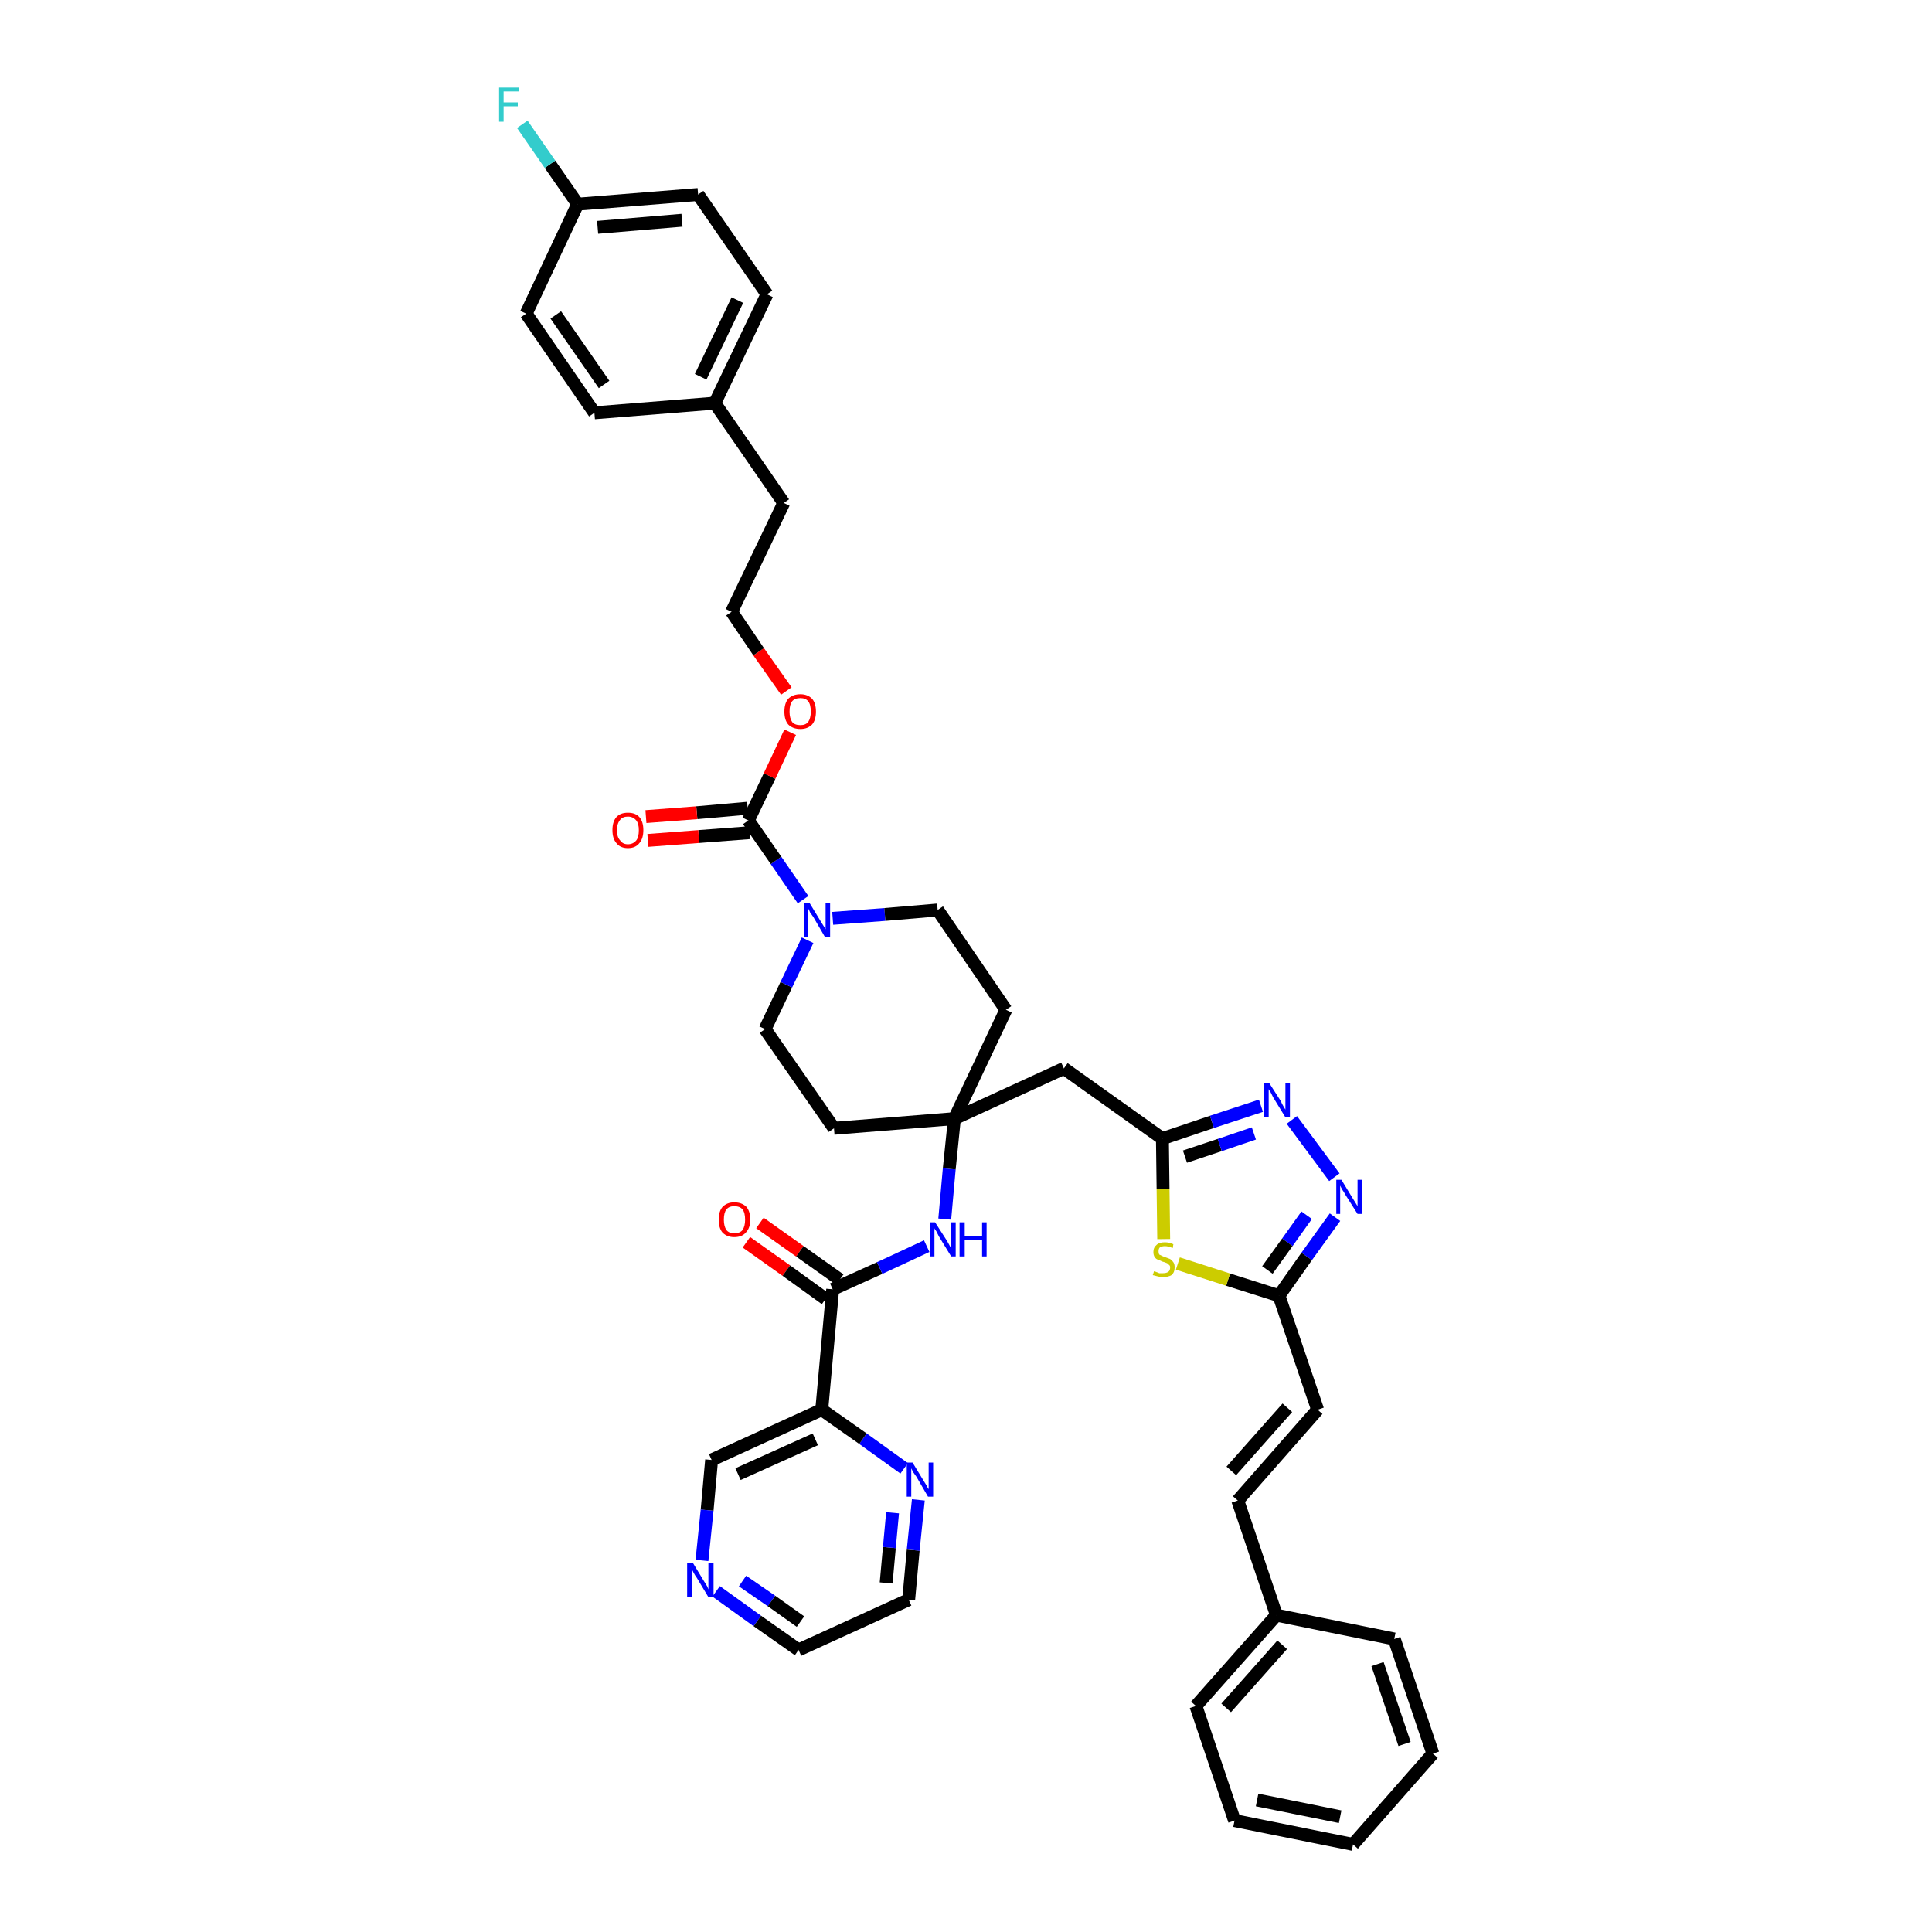 <?xml version='1.0' encoding='iso-8859-1'?>
<svg version='1.1' baseProfile='full'
              xmlns='http://www.w3.org/2000/svg'
                      xmlns:rdkit='http://www.rdkit.org/xml'
                      xmlns:xlink='http://www.w3.org/1999/xlink'
                  xml:space='preserve'
width='300px' height='300px' viewBox='0 0 300 300'>
<!-- END OF HEADER -->
<path class='bond-0 atom-0 atom-1' d='M 115.9,192.9 L 122.1,197.3' style='fill:none;fill-rule:evenodd;stroke:#FF0000;stroke-width:2.0px;stroke-linecap:butt;stroke-linejoin:miter;stroke-opacity:1' />
<path class='bond-0 atom-0 atom-1' d='M 122.1,197.3 L 128.2,201.7' style='fill:none;fill-rule:evenodd;stroke:#000000;stroke-width:2.0px;stroke-linecap:butt;stroke-linejoin:miter;stroke-opacity:1' />
<path class='bond-0 atom-0 atom-1' d='M 118.0,189.9 L 124.2,194.3' style='fill:none;fill-rule:evenodd;stroke:#FF0000;stroke-width:2.0px;stroke-linecap:butt;stroke-linejoin:miter;stroke-opacity:1' />
<path class='bond-0 atom-0 atom-1' d='M 124.2,194.3 L 130.4,198.7' style='fill:none;fill-rule:evenodd;stroke:#000000;stroke-width:2.0px;stroke-linecap:butt;stroke-linejoin:miter;stroke-opacity:1' />
<path class='bond-1 atom-1 atom-2' d='M 129.3,200.2 L 136.6,196.9' style='fill:none;fill-rule:evenodd;stroke:#000000;stroke-width:2.0px;stroke-linecap:butt;stroke-linejoin:miter;stroke-opacity:1' />
<path class='bond-1 atom-1 atom-2' d='M 136.6,196.9 L 143.9,193.5' style='fill:none;fill-rule:evenodd;stroke:#0000FF;stroke-width:2.0px;stroke-linecap:butt;stroke-linejoin:miter;stroke-opacity:1' />
<path class='bond-34 atom-1 atom-35' d='M 129.3,200.2 L 127.6,218.9' style='fill:none;fill-rule:evenodd;stroke:#000000;stroke-width:2.0px;stroke-linecap:butt;stroke-linejoin:miter;stroke-opacity:1' />
<path class='bond-2 atom-2 atom-3' d='M 146.7,189.3 L 147.4,181.5' style='fill:none;fill-rule:evenodd;stroke:#0000FF;stroke-width:2.0px;stroke-linecap:butt;stroke-linejoin:miter;stroke-opacity:1' />
<path class='bond-2 atom-2 atom-3' d='M 147.4,181.5 L 148.2,173.7' style='fill:none;fill-rule:evenodd;stroke:#000000;stroke-width:2.0px;stroke-linecap:butt;stroke-linejoin:miter;stroke-opacity:1' />
<path class='bond-3 atom-3 atom-4' d='M 148.2,173.7 L 165.2,165.9' style='fill:none;fill-rule:evenodd;stroke:#000000;stroke-width:2.0px;stroke-linecap:butt;stroke-linejoin:miter;stroke-opacity:1' />
<path class='bond-17 atom-3 atom-18' d='M 148.2,173.7 L 129.5,175.2' style='fill:none;fill-rule:evenodd;stroke:#000000;stroke-width:2.0px;stroke-linecap:butt;stroke-linejoin:miter;stroke-opacity:1' />
<path class='bond-40 atom-34 atom-3' d='M 156.2,156.8 L 148.2,173.7' style='fill:none;fill-rule:evenodd;stroke:#000000;stroke-width:2.0px;stroke-linecap:butt;stroke-linejoin:miter;stroke-opacity:1' />
<path class='bond-4 atom-4 atom-5' d='M 165.2,165.9 L 180.5,176.8' style='fill:none;fill-rule:evenodd;stroke:#000000;stroke-width:2.0px;stroke-linecap:butt;stroke-linejoin:miter;stroke-opacity:1' />
<path class='bond-5 atom-5 atom-6' d='M 180.5,176.8 L 188.2,174.2' style='fill:none;fill-rule:evenodd;stroke:#000000;stroke-width:2.0px;stroke-linecap:butt;stroke-linejoin:miter;stroke-opacity:1' />
<path class='bond-5 atom-5 atom-6' d='M 188.2,174.2 L 195.8,171.7' style='fill:none;fill-rule:evenodd;stroke:#0000FF;stroke-width:2.0px;stroke-linecap:butt;stroke-linejoin:miter;stroke-opacity:1' />
<path class='bond-5 atom-5 atom-6' d='M 184.0,179.6 L 189.4,177.8' style='fill:none;fill-rule:evenodd;stroke:#000000;stroke-width:2.0px;stroke-linecap:butt;stroke-linejoin:miter;stroke-opacity:1' />
<path class='bond-5 atom-5 atom-6' d='M 189.4,177.8 L 194.7,176.0' style='fill:none;fill-rule:evenodd;stroke:#0000FF;stroke-width:2.0px;stroke-linecap:butt;stroke-linejoin:miter;stroke-opacity:1' />
<path class='bond-42 atom-17 atom-5' d='M 180.7,192.4 L 180.6,184.6' style='fill:none;fill-rule:evenodd;stroke:#CCCC00;stroke-width:2.0px;stroke-linecap:butt;stroke-linejoin:miter;stroke-opacity:1' />
<path class='bond-42 atom-17 atom-5' d='M 180.6,184.6 L 180.5,176.8' style='fill:none;fill-rule:evenodd;stroke:#000000;stroke-width:2.0px;stroke-linecap:butt;stroke-linejoin:miter;stroke-opacity:1' />
<path class='bond-6 atom-6 atom-7' d='M 200.6,173.9 L 207.2,182.8' style='fill:none;fill-rule:evenodd;stroke:#0000FF;stroke-width:2.0px;stroke-linecap:butt;stroke-linejoin:miter;stroke-opacity:1' />
<path class='bond-7 atom-7 atom-8' d='M 207.3,189.0 L 202.9,195.1' style='fill:none;fill-rule:evenodd;stroke:#0000FF;stroke-width:2.0px;stroke-linecap:butt;stroke-linejoin:miter;stroke-opacity:1' />
<path class='bond-7 atom-7 atom-8' d='M 202.9,195.1 L 198.6,201.2' style='fill:none;fill-rule:evenodd;stroke:#000000;stroke-width:2.0px;stroke-linecap:butt;stroke-linejoin:miter;stroke-opacity:1' />
<path class='bond-7 atom-7 atom-8' d='M 202.9,188.7 L 199.9,192.9' style='fill:none;fill-rule:evenodd;stroke:#0000FF;stroke-width:2.0px;stroke-linecap:butt;stroke-linejoin:miter;stroke-opacity:1' />
<path class='bond-7 atom-7 atom-8' d='M 199.9,192.9 L 196.8,197.2' style='fill:none;fill-rule:evenodd;stroke:#000000;stroke-width:2.0px;stroke-linecap:butt;stroke-linejoin:miter;stroke-opacity:1' />
<path class='bond-8 atom-8 atom-9' d='M 198.6,201.2 L 204.6,218.9' style='fill:none;fill-rule:evenodd;stroke:#000000;stroke-width:2.0px;stroke-linecap:butt;stroke-linejoin:miter;stroke-opacity:1' />
<path class='bond-16 atom-8 atom-17' d='M 198.6,201.2 L 190.7,198.7' style='fill:none;fill-rule:evenodd;stroke:#000000;stroke-width:2.0px;stroke-linecap:butt;stroke-linejoin:miter;stroke-opacity:1' />
<path class='bond-16 atom-8 atom-17' d='M 190.7,198.7 L 182.9,196.2' style='fill:none;fill-rule:evenodd;stroke:#CCCC00;stroke-width:2.0px;stroke-linecap:butt;stroke-linejoin:miter;stroke-opacity:1' />
<path class='bond-9 atom-9 atom-10' d='M 204.6,218.9 L 192.2,233.0' style='fill:none;fill-rule:evenodd;stroke:#000000;stroke-width:2.0px;stroke-linecap:butt;stroke-linejoin:miter;stroke-opacity:1' />
<path class='bond-9 atom-9 atom-10' d='M 199.9,218.6 L 191.2,228.4' style='fill:none;fill-rule:evenodd;stroke:#000000;stroke-width:2.0px;stroke-linecap:butt;stroke-linejoin:miter;stroke-opacity:1' />
<path class='bond-10 atom-10 atom-11' d='M 192.2,233.0 L 198.2,250.8' style='fill:none;fill-rule:evenodd;stroke:#000000;stroke-width:2.0px;stroke-linecap:butt;stroke-linejoin:miter;stroke-opacity:1' />
<path class='bond-11 atom-11 atom-12' d='M 198.2,250.8 L 185.7,264.9' style='fill:none;fill-rule:evenodd;stroke:#000000;stroke-width:2.0px;stroke-linecap:butt;stroke-linejoin:miter;stroke-opacity:1' />
<path class='bond-11 atom-11 atom-12' d='M 199.1,255.4 L 190.4,265.2' style='fill:none;fill-rule:evenodd;stroke:#000000;stroke-width:2.0px;stroke-linecap:butt;stroke-linejoin:miter;stroke-opacity:1' />
<path class='bond-44 atom-16 atom-11' d='M 216.5,254.5 L 198.2,250.8' style='fill:none;fill-rule:evenodd;stroke:#000000;stroke-width:2.0px;stroke-linecap:butt;stroke-linejoin:miter;stroke-opacity:1' />
<path class='bond-12 atom-12 atom-13' d='M 185.7,264.9 L 191.7,282.7' style='fill:none;fill-rule:evenodd;stroke:#000000;stroke-width:2.0px;stroke-linecap:butt;stroke-linejoin:miter;stroke-opacity:1' />
<path class='bond-13 atom-13 atom-14' d='M 191.7,282.7 L 210.1,286.4' style='fill:none;fill-rule:evenodd;stroke:#000000;stroke-width:2.0px;stroke-linecap:butt;stroke-linejoin:miter;stroke-opacity:1' />
<path class='bond-13 atom-13 atom-14' d='M 195.2,279.5 L 208.1,282.1' style='fill:none;fill-rule:evenodd;stroke:#000000;stroke-width:2.0px;stroke-linecap:butt;stroke-linejoin:miter;stroke-opacity:1' />
<path class='bond-14 atom-14 atom-15' d='M 210.1,286.4 L 222.5,272.3' style='fill:none;fill-rule:evenodd;stroke:#000000;stroke-width:2.0px;stroke-linecap:butt;stroke-linejoin:miter;stroke-opacity:1' />
<path class='bond-15 atom-15 atom-16' d='M 222.5,272.3 L 216.5,254.5' style='fill:none;fill-rule:evenodd;stroke:#000000;stroke-width:2.0px;stroke-linecap:butt;stroke-linejoin:miter;stroke-opacity:1' />
<path class='bond-15 atom-15 atom-16' d='M 218.1,270.8 L 213.9,258.4' style='fill:none;fill-rule:evenodd;stroke:#000000;stroke-width:2.0px;stroke-linecap:butt;stroke-linejoin:miter;stroke-opacity:1' />
<path class='bond-18 atom-18 atom-19' d='M 129.5,175.2 L 118.8,159.8' style='fill:none;fill-rule:evenodd;stroke:#000000;stroke-width:2.0px;stroke-linecap:butt;stroke-linejoin:miter;stroke-opacity:1' />
<path class='bond-19 atom-19 atom-20' d='M 118.8,159.8 L 122.1,152.9' style='fill:none;fill-rule:evenodd;stroke:#000000;stroke-width:2.0px;stroke-linecap:butt;stroke-linejoin:miter;stroke-opacity:1' />
<path class='bond-19 atom-19 atom-20' d='M 122.1,152.9 L 125.4,146.0' style='fill:none;fill-rule:evenodd;stroke:#0000FF;stroke-width:2.0px;stroke-linecap:butt;stroke-linejoin:miter;stroke-opacity:1' />
<path class='bond-20 atom-20 atom-21' d='M 124.7,139.7 L 120.5,133.6' style='fill:none;fill-rule:evenodd;stroke:#0000FF;stroke-width:2.0px;stroke-linecap:butt;stroke-linejoin:miter;stroke-opacity:1' />
<path class='bond-20 atom-20 atom-21' d='M 120.5,133.6 L 116.2,127.4' style='fill:none;fill-rule:evenodd;stroke:#000000;stroke-width:2.0px;stroke-linecap:butt;stroke-linejoin:miter;stroke-opacity:1' />
<path class='bond-32 atom-20 atom-33' d='M 129.3,142.6 L 137.4,142.0' style='fill:none;fill-rule:evenodd;stroke:#0000FF;stroke-width:2.0px;stroke-linecap:butt;stroke-linejoin:miter;stroke-opacity:1' />
<path class='bond-32 atom-20 atom-33' d='M 137.4,142.0 L 145.6,141.3' style='fill:none;fill-rule:evenodd;stroke:#000000;stroke-width:2.0px;stroke-linecap:butt;stroke-linejoin:miter;stroke-opacity:1' />
<path class='bond-21 atom-21 atom-22' d='M 116.1,125.5 L 108.2,126.2' style='fill:none;fill-rule:evenodd;stroke:#000000;stroke-width:2.0px;stroke-linecap:butt;stroke-linejoin:miter;stroke-opacity:1' />
<path class='bond-21 atom-21 atom-22' d='M 108.2,126.2 L 100.3,126.8' style='fill:none;fill-rule:evenodd;stroke:#FF0000;stroke-width:2.0px;stroke-linecap:butt;stroke-linejoin:miter;stroke-opacity:1' />
<path class='bond-21 atom-21 atom-22' d='M 116.4,129.3 L 108.5,129.9' style='fill:none;fill-rule:evenodd;stroke:#000000;stroke-width:2.0px;stroke-linecap:butt;stroke-linejoin:miter;stroke-opacity:1' />
<path class='bond-21 atom-21 atom-22' d='M 108.5,129.9 L 100.6,130.5' style='fill:none;fill-rule:evenodd;stroke:#FF0000;stroke-width:2.0px;stroke-linecap:butt;stroke-linejoin:miter;stroke-opacity:1' />
<path class='bond-22 atom-21 atom-23' d='M 116.2,127.4 L 119.5,120.5' style='fill:none;fill-rule:evenodd;stroke:#000000;stroke-width:2.0px;stroke-linecap:butt;stroke-linejoin:miter;stroke-opacity:1' />
<path class='bond-22 atom-21 atom-23' d='M 119.5,120.5 L 122.7,113.7' style='fill:none;fill-rule:evenodd;stroke:#FF0000;stroke-width:2.0px;stroke-linecap:butt;stroke-linejoin:miter;stroke-opacity:1' />
<path class='bond-23 atom-23 atom-24' d='M 122.1,107.3 L 117.8,101.2' style='fill:none;fill-rule:evenodd;stroke:#FF0000;stroke-width:2.0px;stroke-linecap:butt;stroke-linejoin:miter;stroke-opacity:1' />
<path class='bond-23 atom-23 atom-24' d='M 117.8,101.2 L 113.6,95.0' style='fill:none;fill-rule:evenodd;stroke:#000000;stroke-width:2.0px;stroke-linecap:butt;stroke-linejoin:miter;stroke-opacity:1' />
<path class='bond-24 atom-24 atom-25' d='M 113.6,95.0 L 121.7,78.1' style='fill:none;fill-rule:evenodd;stroke:#000000;stroke-width:2.0px;stroke-linecap:butt;stroke-linejoin:miter;stroke-opacity:1' />
<path class='bond-25 atom-25 atom-26' d='M 121.7,78.1 L 111.0,62.6' style='fill:none;fill-rule:evenodd;stroke:#000000;stroke-width:2.0px;stroke-linecap:butt;stroke-linejoin:miter;stroke-opacity:1' />
<path class='bond-26 atom-26 atom-27' d='M 111.0,62.6 L 119.1,45.7' style='fill:none;fill-rule:evenodd;stroke:#000000;stroke-width:2.0px;stroke-linecap:butt;stroke-linejoin:miter;stroke-opacity:1' />
<path class='bond-26 atom-26 atom-27' d='M 108.8,58.5 L 114.5,46.6' style='fill:none;fill-rule:evenodd;stroke:#000000;stroke-width:2.0px;stroke-linecap:butt;stroke-linejoin:miter;stroke-opacity:1' />
<path class='bond-43 atom-32 atom-26' d='M 92.3,64.1 L 111.0,62.6' style='fill:none;fill-rule:evenodd;stroke:#000000;stroke-width:2.0px;stroke-linecap:butt;stroke-linejoin:miter;stroke-opacity:1' />
<path class='bond-27 atom-27 atom-28' d='M 119.1,45.7 L 108.4,30.2' style='fill:none;fill-rule:evenodd;stroke:#000000;stroke-width:2.0px;stroke-linecap:butt;stroke-linejoin:miter;stroke-opacity:1' />
<path class='bond-28 atom-28 atom-29' d='M 108.4,30.2 L 89.7,31.7' style='fill:none;fill-rule:evenodd;stroke:#000000;stroke-width:2.0px;stroke-linecap:butt;stroke-linejoin:miter;stroke-opacity:1' />
<path class='bond-28 atom-28 atom-29' d='M 105.9,34.2 L 92.8,35.3' style='fill:none;fill-rule:evenodd;stroke:#000000;stroke-width:2.0px;stroke-linecap:butt;stroke-linejoin:miter;stroke-opacity:1' />
<path class='bond-29 atom-29 atom-30' d='M 89.7,31.7 L 85.4,25.5' style='fill:none;fill-rule:evenodd;stroke:#000000;stroke-width:2.0px;stroke-linecap:butt;stroke-linejoin:miter;stroke-opacity:1' />
<path class='bond-29 atom-29 atom-30' d='M 85.4,25.5 L 81.1,19.3' style='fill:none;fill-rule:evenodd;stroke:#33CCCC;stroke-width:2.0px;stroke-linecap:butt;stroke-linejoin:miter;stroke-opacity:1' />
<path class='bond-30 atom-29 atom-31' d='M 89.7,31.7 L 81.7,48.7' style='fill:none;fill-rule:evenodd;stroke:#000000;stroke-width:2.0px;stroke-linecap:butt;stroke-linejoin:miter;stroke-opacity:1' />
<path class='bond-31 atom-31 atom-32' d='M 81.7,48.7 L 92.3,64.1' style='fill:none;fill-rule:evenodd;stroke:#000000;stroke-width:2.0px;stroke-linecap:butt;stroke-linejoin:miter;stroke-opacity:1' />
<path class='bond-31 atom-31 atom-32' d='M 86.3,48.9 L 93.8,59.7' style='fill:none;fill-rule:evenodd;stroke:#000000;stroke-width:2.0px;stroke-linecap:butt;stroke-linejoin:miter;stroke-opacity:1' />
<path class='bond-33 atom-33 atom-34' d='M 145.6,141.3 L 156.2,156.8' style='fill:none;fill-rule:evenodd;stroke:#000000;stroke-width:2.0px;stroke-linecap:butt;stroke-linejoin:miter;stroke-opacity:1' />
<path class='bond-35 atom-35 atom-36' d='M 127.6,218.9 L 110.5,226.7' style='fill:none;fill-rule:evenodd;stroke:#000000;stroke-width:2.0px;stroke-linecap:butt;stroke-linejoin:miter;stroke-opacity:1' />
<path class='bond-35 atom-35 atom-36' d='M 126.6,223.5 L 114.6,228.9' style='fill:none;fill-rule:evenodd;stroke:#000000;stroke-width:2.0px;stroke-linecap:butt;stroke-linejoin:miter;stroke-opacity:1' />
<path class='bond-41 atom-40 atom-35' d='M 140.4,228.0 L 134.0,223.4' style='fill:none;fill-rule:evenodd;stroke:#0000FF;stroke-width:2.0px;stroke-linecap:butt;stroke-linejoin:miter;stroke-opacity:1' />
<path class='bond-41 atom-40 atom-35' d='M 134.0,223.4 L 127.6,218.9' style='fill:none;fill-rule:evenodd;stroke:#000000;stroke-width:2.0px;stroke-linecap:butt;stroke-linejoin:miter;stroke-opacity:1' />
<path class='bond-36 atom-36 atom-37' d='M 110.5,226.7 L 109.8,234.5' style='fill:none;fill-rule:evenodd;stroke:#000000;stroke-width:2.0px;stroke-linecap:butt;stroke-linejoin:miter;stroke-opacity:1' />
<path class='bond-36 atom-36 atom-37' d='M 109.8,234.5 L 109.0,242.3' style='fill:none;fill-rule:evenodd;stroke:#0000FF;stroke-width:2.0px;stroke-linecap:butt;stroke-linejoin:miter;stroke-opacity:1' />
<path class='bond-37 atom-37 atom-38' d='M 111.2,247.1 L 117.6,251.7' style='fill:none;fill-rule:evenodd;stroke:#0000FF;stroke-width:2.0px;stroke-linecap:butt;stroke-linejoin:miter;stroke-opacity:1' />
<path class='bond-37 atom-37 atom-38' d='M 117.6,251.7 L 124.0,256.2' style='fill:none;fill-rule:evenodd;stroke:#000000;stroke-width:2.0px;stroke-linecap:butt;stroke-linejoin:miter;stroke-opacity:1' />
<path class='bond-37 atom-37 atom-38' d='M 115.3,245.5 L 119.8,248.6' style='fill:none;fill-rule:evenodd;stroke:#0000FF;stroke-width:2.0px;stroke-linecap:butt;stroke-linejoin:miter;stroke-opacity:1' />
<path class='bond-37 atom-37 atom-38' d='M 119.8,248.6 L 124.3,251.8' style='fill:none;fill-rule:evenodd;stroke:#000000;stroke-width:2.0px;stroke-linecap:butt;stroke-linejoin:miter;stroke-opacity:1' />
<path class='bond-38 atom-38 atom-39' d='M 124.0,256.2 L 141.1,248.4' style='fill:none;fill-rule:evenodd;stroke:#000000;stroke-width:2.0px;stroke-linecap:butt;stroke-linejoin:miter;stroke-opacity:1' />
<path class='bond-39 atom-39 atom-40' d='M 141.1,248.4 L 141.8,240.7' style='fill:none;fill-rule:evenodd;stroke:#000000;stroke-width:2.0px;stroke-linecap:butt;stroke-linejoin:miter;stroke-opacity:1' />
<path class='bond-39 atom-39 atom-40' d='M 141.8,240.7 L 142.6,232.9' style='fill:none;fill-rule:evenodd;stroke:#0000FF;stroke-width:2.0px;stroke-linecap:butt;stroke-linejoin:miter;stroke-opacity:1' />
<path class='bond-39 atom-39 atom-40' d='M 137.6,245.8 L 138.1,240.3' style='fill:none;fill-rule:evenodd;stroke:#000000;stroke-width:2.0px;stroke-linecap:butt;stroke-linejoin:miter;stroke-opacity:1' />
<path class='bond-39 atom-39 atom-40' d='M 138.1,240.3 L 138.6,234.9' style='fill:none;fill-rule:evenodd;stroke:#0000FF;stroke-width:2.0px;stroke-linecap:butt;stroke-linejoin:miter;stroke-opacity:1' />
<path  class='atom-0' d='M 111.6 189.4
Q 111.6 188.1, 112.2 187.4
Q 112.9 186.7, 114.0 186.7
Q 115.2 186.7, 115.9 187.4
Q 116.5 188.1, 116.5 189.4
Q 116.5 190.7, 115.8 191.4
Q 115.2 192.1, 114.0 192.1
Q 112.9 192.1, 112.2 191.4
Q 111.6 190.7, 111.6 189.4
M 114.0 191.5
Q 114.9 191.5, 115.3 191.0
Q 115.7 190.4, 115.7 189.4
Q 115.7 188.3, 115.3 187.8
Q 114.9 187.3, 114.0 187.3
Q 113.2 187.3, 112.8 187.8
Q 112.4 188.3, 112.4 189.4
Q 112.4 190.4, 112.8 191.0
Q 113.2 191.5, 114.0 191.5
' fill='#FF0000'/>
<path  class='atom-2' d='M 145.2 189.8
L 147.0 192.6
Q 147.1 192.8, 147.4 193.3
Q 147.7 193.9, 147.7 193.9
L 147.7 189.8
L 148.4 189.8
L 148.4 195.1
L 147.7 195.1
L 145.8 192.0
Q 145.6 191.6, 145.4 191.2
Q 145.1 190.8, 145.1 190.7
L 145.1 195.1
L 144.4 195.1
L 144.4 189.8
L 145.2 189.8
' fill='#0000FF'/>
<path  class='atom-2' d='M 149.0 189.8
L 149.8 189.8
L 149.8 192.0
L 152.5 192.0
L 152.5 189.8
L 153.2 189.8
L 153.2 195.1
L 152.5 195.1
L 152.5 192.6
L 149.8 192.6
L 149.8 195.1
L 149.0 195.1
L 149.0 189.8
' fill='#0000FF'/>
<path  class='atom-6' d='M 197.1 168.2
L 198.9 171.0
Q 199.0 171.3, 199.3 171.8
Q 199.6 172.3, 199.6 172.3
L 199.6 168.2
L 200.3 168.2
L 200.3 173.5
L 199.6 173.5
L 197.7 170.4
Q 197.5 170.0, 197.3 169.6
Q 197.0 169.2, 197.0 169.1
L 197.0 173.5
L 196.3 173.5
L 196.3 168.2
L 197.1 168.2
' fill='#0000FF'/>
<path  class='atom-7' d='M 208.3 183.2
L 210.0 186.0
Q 210.2 186.3, 210.5 186.8
Q 210.8 187.3, 210.8 187.3
L 210.8 183.2
L 211.5 183.2
L 211.5 188.5
L 210.8 188.5
L 208.9 185.5
Q 208.7 185.1, 208.4 184.7
Q 208.2 184.3, 208.1 184.1
L 208.1 188.5
L 207.5 188.5
L 207.5 183.2
L 208.3 183.2
' fill='#0000FF'/>
<path  class='atom-17' d='M 179.2 197.4
Q 179.3 197.4, 179.5 197.5
Q 179.8 197.6, 180.0 197.7
Q 180.3 197.7, 180.6 197.7
Q 181.1 197.7, 181.4 197.5
Q 181.7 197.3, 181.7 196.8
Q 181.7 196.5, 181.5 196.4
Q 181.4 196.2, 181.1 196.1
Q 180.9 196.0, 180.5 195.9
Q 180.1 195.7, 179.8 195.6
Q 179.5 195.5, 179.3 195.2
Q 179.1 194.9, 179.1 194.4
Q 179.1 193.7, 179.6 193.3
Q 180.0 192.9, 180.9 192.9
Q 181.5 192.9, 182.2 193.2
L 182.1 193.8
Q 181.4 193.5, 180.9 193.5
Q 180.4 193.5, 180.1 193.7
Q 179.9 193.9, 179.9 194.3
Q 179.9 194.6, 180.0 194.8
Q 180.2 194.9, 180.4 195.0
Q 180.6 195.1, 180.9 195.2
Q 181.4 195.4, 181.7 195.5
Q 182.0 195.7, 182.2 196.0
Q 182.4 196.3, 182.4 196.8
Q 182.4 197.6, 181.9 198.0
Q 181.4 198.3, 180.6 198.3
Q 180.1 198.3, 179.8 198.2
Q 179.4 198.1, 179.0 198.0
L 179.2 197.4
' fill='#CCCC00'/>
<path  class='atom-20' d='M 125.7 140.2
L 127.4 143.0
Q 127.6 143.3, 127.9 143.8
Q 128.2 144.3, 128.2 144.3
L 128.2 140.2
L 128.9 140.2
L 128.9 145.5
L 128.1 145.5
L 126.3 142.4
Q 126.1 142.1, 125.8 141.7
Q 125.6 141.2, 125.5 141.1
L 125.5 145.5
L 124.8 145.5
L 124.8 140.2
L 125.7 140.2
' fill='#0000FF'/>
<path  class='atom-22' d='M 95.1 128.9
Q 95.1 127.6, 95.7 126.9
Q 96.3 126.2, 97.5 126.2
Q 98.7 126.2, 99.3 126.9
Q 99.9 127.6, 99.9 128.9
Q 99.9 130.2, 99.3 130.9
Q 98.7 131.7, 97.5 131.7
Q 96.3 131.7, 95.7 130.9
Q 95.1 130.2, 95.1 128.9
M 97.5 131.1
Q 98.3 131.1, 98.8 130.5
Q 99.2 130.0, 99.2 128.9
Q 99.2 127.9, 98.8 127.4
Q 98.3 126.8, 97.5 126.8
Q 96.7 126.8, 96.3 127.3
Q 95.8 127.9, 95.8 128.9
Q 95.8 130.0, 96.3 130.5
Q 96.7 131.1, 97.5 131.1
' fill='#FF0000'/>
<path  class='atom-23' d='M 121.8 110.5
Q 121.8 109.2, 122.4 108.5
Q 123.1 107.8, 124.3 107.8
Q 125.4 107.8, 126.1 108.5
Q 126.7 109.2, 126.7 110.5
Q 126.7 111.8, 126.1 112.5
Q 125.4 113.2, 124.3 113.2
Q 123.1 113.2, 122.4 112.5
Q 121.8 111.8, 121.8 110.5
M 124.3 112.6
Q 125.1 112.6, 125.5 112.1
Q 125.9 111.5, 125.9 110.5
Q 125.9 109.4, 125.5 108.9
Q 125.1 108.4, 124.3 108.4
Q 123.4 108.4, 123.0 108.9
Q 122.6 109.4, 122.6 110.5
Q 122.6 111.5, 123.0 112.1
Q 123.4 112.6, 124.3 112.6
' fill='#FF0000'/>
<path  class='atom-30' d='M 77.5 13.6
L 80.6 13.6
L 80.6 14.2
L 78.2 14.2
L 78.2 15.9
L 80.4 15.9
L 80.4 16.5
L 78.2 16.5
L 78.2 18.9
L 77.5 18.9
L 77.5 13.6
' fill='#33CCCC'/>
<path  class='atom-37' d='M 107.6 242.7
L 109.3 245.5
Q 109.5 245.8, 109.8 246.3
Q 110.0 246.8, 110.0 246.8
L 110.0 242.7
L 110.8 242.7
L 110.8 248.0
L 110.0 248.0
L 108.2 245.0
Q 107.9 244.6, 107.7 244.2
Q 107.5 243.8, 107.4 243.6
L 107.4 248.0
L 106.7 248.0
L 106.7 242.7
L 107.6 242.7
' fill='#0000FF'/>
<path  class='atom-40' d='M 141.7 227.1
L 143.4 229.9
Q 143.6 230.2, 143.9 230.7
Q 144.1 231.2, 144.2 231.2
L 144.2 227.1
L 144.9 227.1
L 144.9 232.4
L 144.1 232.4
L 142.3 229.3
Q 142.1 229.0, 141.8 228.6
Q 141.6 228.2, 141.5 228.0
L 141.5 232.4
L 140.8 232.4
L 140.8 227.1
L 141.7 227.1
' fill='#0000FF'/>
</svg>
